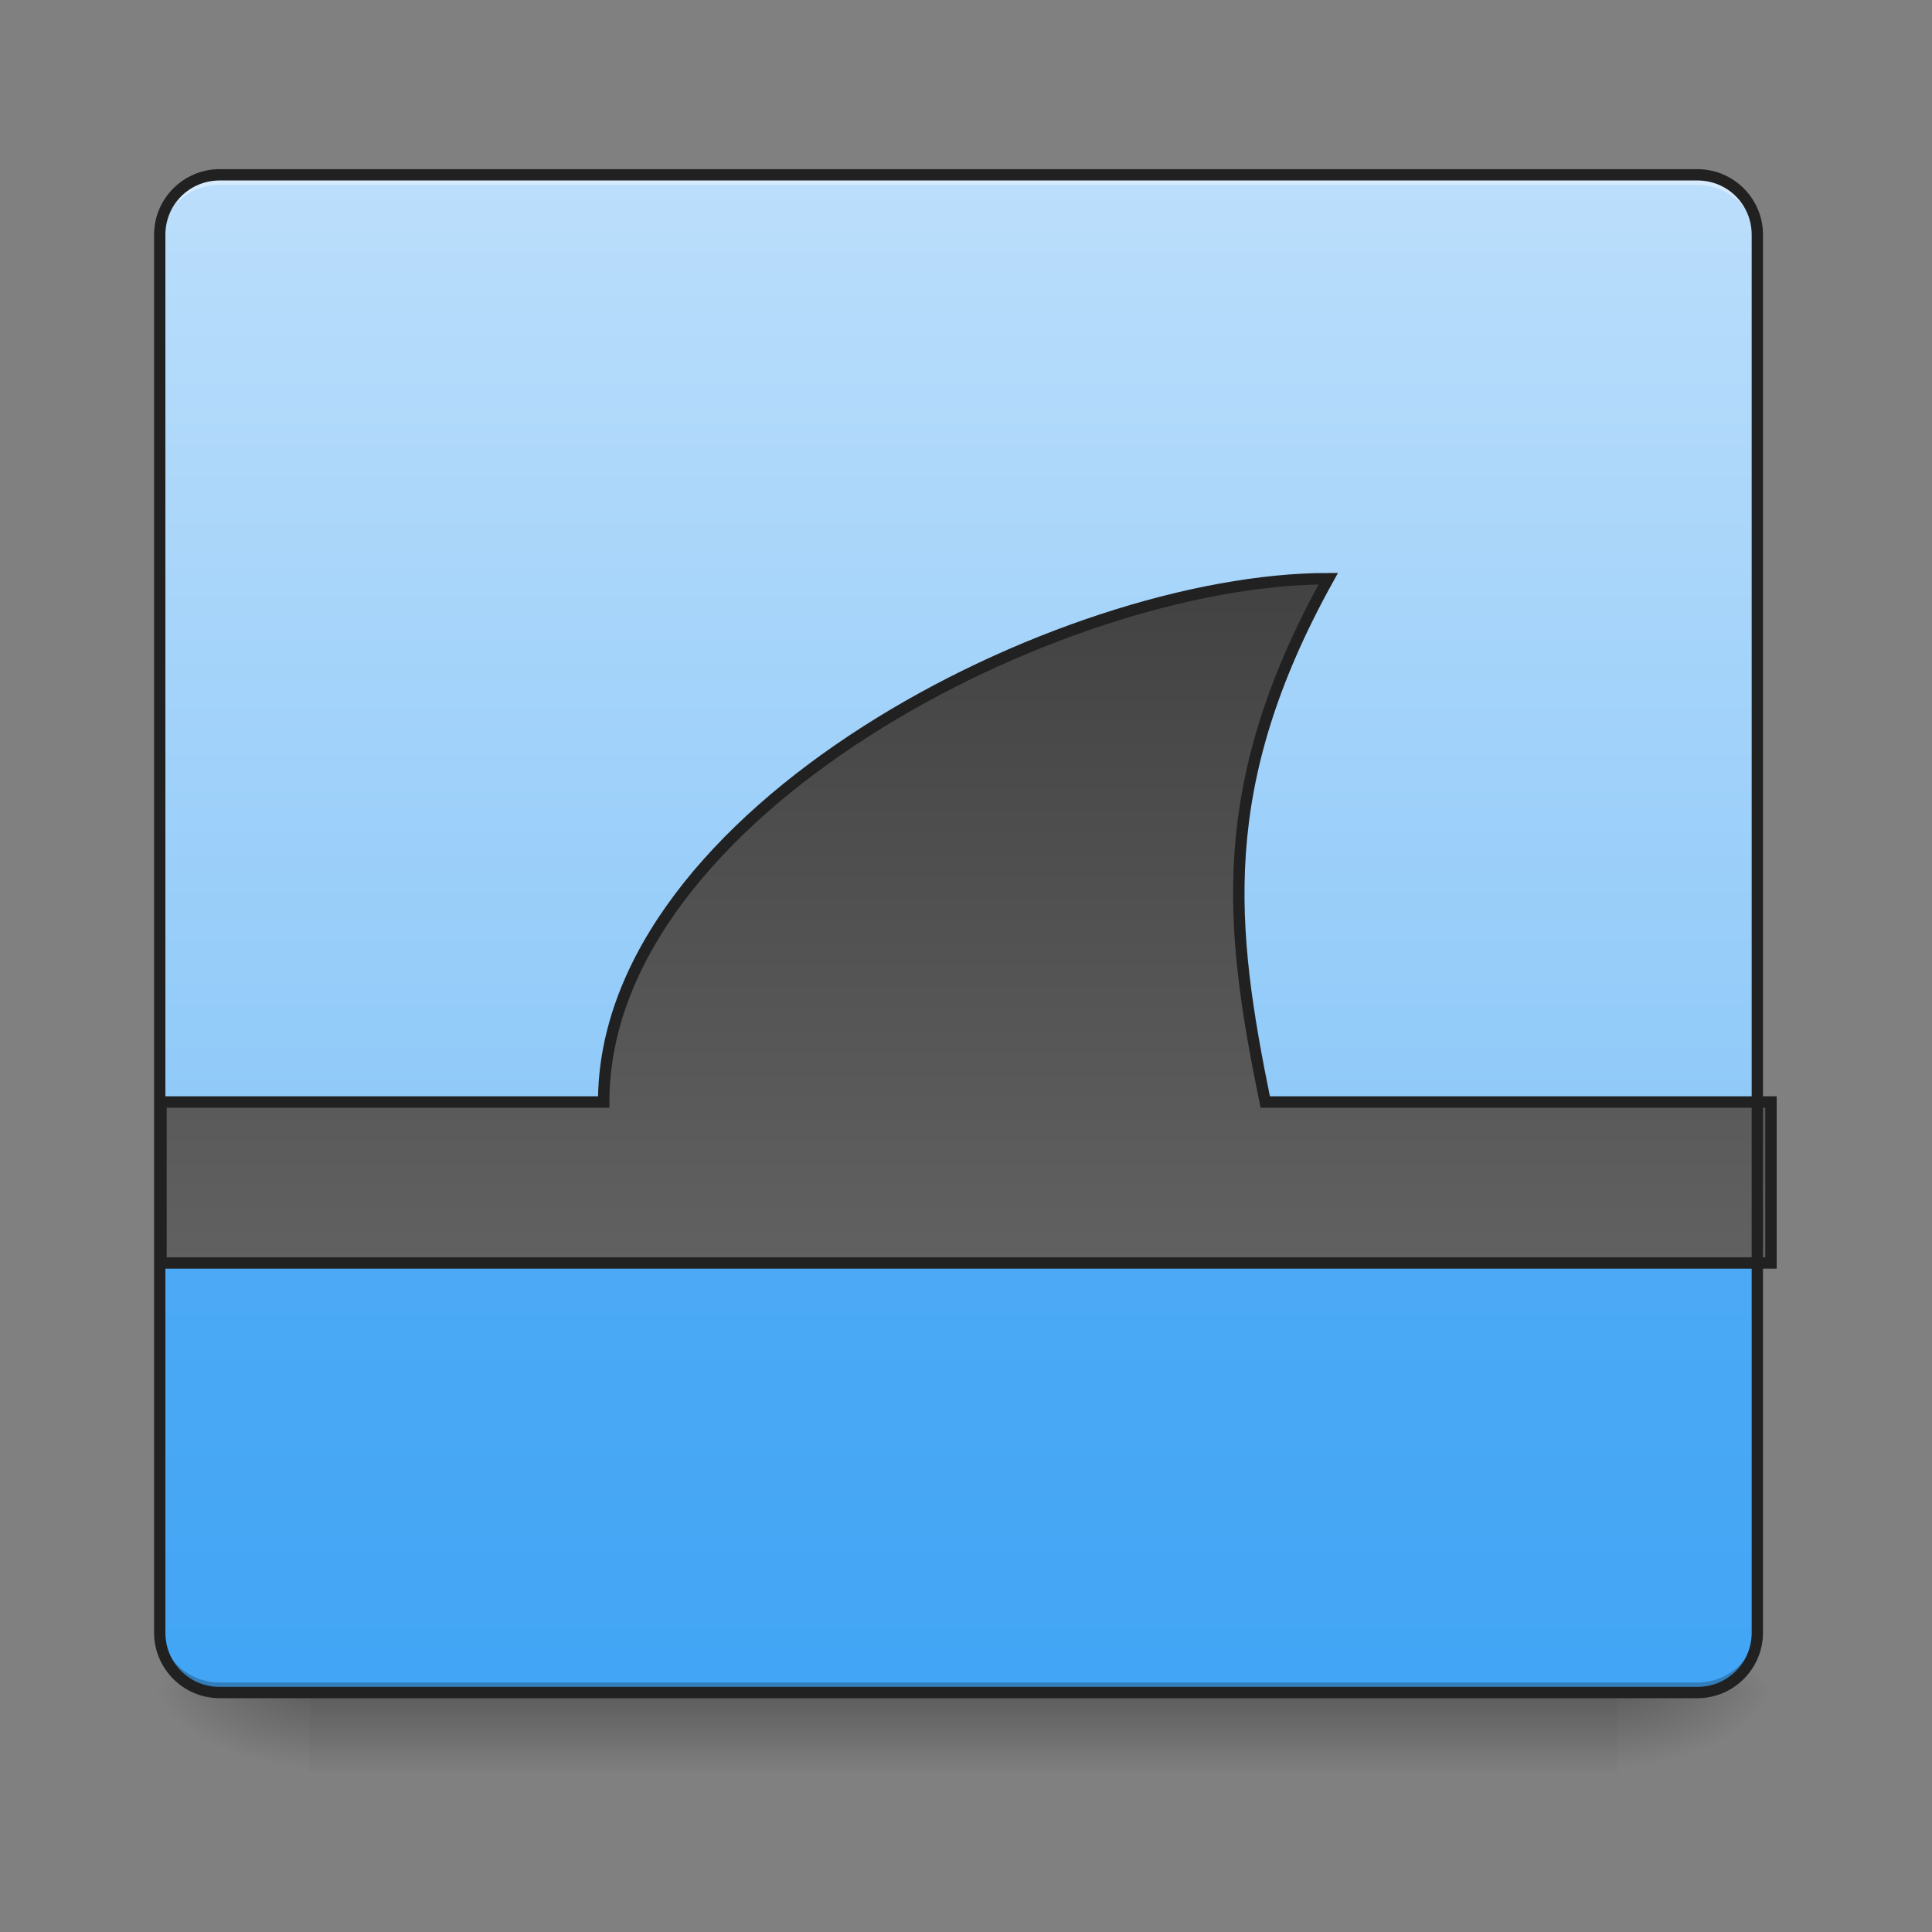 <?xml version="1.0" encoding="UTF-8"?>
<svg xmlns="http://www.w3.org/2000/svg" xmlns:xlink="http://www.w3.org/1999/xlink" width="48pt" height="48pt" viewBox="0 0 48 48" version="1.1">
<rect x="0" y="0" width="48" height="48" fill="#808080" stroke="none"/>
<defs>
<linearGradient id="linear0" gradientUnits="userSpaceOnUse" x1="254" y1="233.5" x2="254" y2="254.667" gradientTransform="matrix(0.094,0,0,0.094,-0,20.158)">
<stop offset="0" style="stop-color:rgb(0%,0%,0%);stop-opacity:0.275;"/>
<stop offset="1" style="stop-color:rgb(0%,0%,0%);stop-opacity:0;"/>
</linearGradient>
<radialGradient id="radial0" gradientUnits="userSpaceOnUse" cx="450.909" cy="189.579" fx="450.909" fy="189.579" r="21.167" gradientTransform="matrix(0,-0.117,-0.211,-0,79.684,95.393)">
<stop offset="0" style="stop-color:rgb(0%,0%,0%);stop-opacity:0.314;"/>
<stop offset="0.222" style="stop-color:rgb(0%,0%,0%);stop-opacity:0.275;"/>
<stop offset="1" style="stop-color:rgb(0%,0%,0%);stop-opacity:0;"/>
</radialGradient>
<radialGradient id="radial1" gradientUnits="userSpaceOnUse" cx="450.909" cy="189.579" fx="450.909" fy="189.579" r="21.167" gradientTransform="matrix(-0,0.117,0.211,0,-31.807,-11.291)">
<stop offset="0" style="stop-color:rgb(0%,0%,0%);stop-opacity:0.314;"/>
<stop offset="0.222" style="stop-color:rgb(0%,0%,0%);stop-opacity:0.275;"/>
<stop offset="1" style="stop-color:rgb(0%,0%,0%);stop-opacity:0;"/>
</radialGradient>
<radialGradient id="radial2" gradientUnits="userSpaceOnUse" cx="450.909" cy="189.579" fx="450.909" fy="189.579" r="21.167" gradientTransform="matrix(-0,-0.117,0.211,-0,-31.807,95.393)">
<stop offset="0" style="stop-color:rgb(0%,0%,0%);stop-opacity:0.314;"/>
<stop offset="0.222" style="stop-color:rgb(0%,0%,0%);stop-opacity:0.275;"/>
<stop offset="1" style="stop-color:rgb(0%,0%,0%);stop-opacity:0;"/>
</radialGradient>
<radialGradient id="radial3" gradientUnits="userSpaceOnUse" cx="450.909" cy="189.579" fx="450.909" fy="189.579" r="21.167" gradientTransform="matrix(0,0.117,-0.211,0,79.684,-11.291)">
<stop offset="0" style="stop-color:rgb(0%,0%,0%);stop-opacity:0.314;"/>
<stop offset="0.222" style="stop-color:rgb(0%,0%,0%);stop-opacity:0.275;"/>
<stop offset="1" style="stop-color:rgb(0%,0%,0%);stop-opacity:0;"/>
</radialGradient>
<linearGradient id="linear1" gradientUnits="userSpaceOnUse" x1="254" y1="233.5" x2="254" y2="-168.667" gradientTransform="matrix(0.094,0,0,0.094,0,20.158)">
<stop offset="0" style="stop-color:rgb(25.882%,64.706%,96.078%);stop-opacity:1;"/>
<stop offset="1" style="stop-color:rgb(39.216%,70.98%,96.471%);stop-opacity:1;"/>
</linearGradient>
<linearGradient id="linear2" gradientUnits="userSpaceOnUse" x1="960" y1="1095.118" x2="960" y2="175.118" gradientTransform="matrix(0.025,0,0,0.025,0,0)">
<stop offset="0" style="stop-color:rgb(56.471%,79.216%,97.647%);stop-opacity:1;"/>
<stop offset="1" style="stop-color:rgb(73.333%,87.059%,98.431%);stop-opacity:1;"/>
</linearGradient>
<linearGradient id="linear3" gradientUnits="userSpaceOnUse" x1="296.333" y1="117.083" x2="296.333" y2="-62.833" gradientTransform="matrix(3.78,0,0,3.78,0,812.598)">
<stop offset="0" style="stop-color:rgb(38.039%,38.039%,38.039%);stop-opacity:1;"/>
<stop offset="1" style="stop-color:rgb(25.882%,25.882%,25.882%);stop-opacity:1;"/>
</linearGradient>
</defs>
<g id="surface1">
<path style=" stroke:none;fill-rule:nonzero;fill:url(#linear0);" d="M 7.691 42.051 L 40.188 42.051 L 40.188 44.035 L 7.691 44.035 Z M 7.691 42.051 "/>
<path style=" stroke:none;fill-rule:nonzero;fill:url(#radial0);" d="M 40.188 42.051 L 44.156 42.051 L 44.156 40.066 L 40.188 40.066 Z M 40.188 42.051 "/>
<path style=" stroke:none;fill-rule:nonzero;fill:url(#radial1);" d="M 7.691 42.051 L 3.723 42.051 L 3.723 44.035 L 7.691 44.035 Z M 7.691 42.051 "/>
<path style=" stroke:none;fill-rule:nonzero;fill:url(#radial2);" d="M 7.691 42.051 L 3.723 42.051 L 3.723 40.066 L 7.691 40.066 Z M 7.691 42.051 "/>
<path style=" stroke:none;fill-rule:nonzero;fill:url(#radial3);" d="M 40.188 42.051 L 44.156 42.051 L 44.156 44.035 L 40.188 44.035 Z M 40.188 42.051 "/>
<path style=" stroke:none;fill-rule:nonzero;fill:url(#linear1);" d="M 5.457 4.344 L 42.172 4.344 C 42.992 4.344 43.66 5.012 43.66 5.832 L 43.66 40.562 C 43.66 41.383 42.992 42.051 42.172 42.051 L 5.457 42.051 C 4.637 42.051 3.969 41.383 3.969 40.562 L 3.969 5.832 C 3.969 5.012 4.637 4.344 5.457 4.344 Z M 5.457 4.344 "/>
<path style=" stroke:none;fill-rule:nonzero;fill:url(#linear2);" d="M 5.457 4.344 C 4.633 4.344 3.969 5.008 3.969 5.832 L 3.969 28.16 L 43.66 28.16 L 43.66 5.832 C 43.66 5.008 42.996 4.344 42.172 4.344 Z M 5.457 4.344 "/>
<path style="fill-rule:nonzero;fill:url(#linear3);stroke-width:11.339;stroke-linecap:round;stroke-linejoin:miter;stroke:rgb(12.941%,12.941%,12.941%);stroke-opacity:1;stroke-miterlimit:4;" d="M 1320.031 575.063 C 1054.073 575.063 599.943 807.01 599.943 1095.171 L 159.985 1095.171 L 159.985 1255.156 L 1759.99 1255.156 L 1759.99 1095.171 L 1257.36 1095.171 C 1222.088 922.274 1205.397 781.5 1320.031 575.063 Z M 1320.031 575.063 " transform="matrix(0.025,0,0,0.025,0,0)"/>
<path style=" stroke:none;fill-rule:nonzero;fill:rgb(100%,100%,100%);fill-opacity:0.392;" d="M 5.457 4.344 C 4.633 4.344 3.969 5.008 3.969 5.832 L 3.969 6.082 C 3.969 5.258 4.633 4.594 5.457 4.594 L 42.172 4.594 C 42.996 4.594 43.66 5.258 43.66 6.082 L 43.66 5.832 C 43.66 5.008 42.996 4.344 42.172 4.344 Z M 5.457 4.344 "/>
<path style=" stroke:none;fill-rule:nonzero;fill:rgb(1.176%,1.176%,1.176%);fill-opacity:0.235;" d="M 5.457 42.051 C 4.633 42.051 3.969 41.387 3.969 40.562 L 3.969 40.312 C 3.969 41.137 4.633 41.801 5.457 41.801 L 42.172 41.801 C 42.996 41.801 43.66 41.137 43.66 40.312 L 43.66 40.562 C 43.66 41.387 42.996 42.051 42.172 42.051 Z M 5.457 42.051 "/>
<path style=" stroke:none;fill-rule:nonzero;fill:rgb(12.941%,12.941%,12.941%);fill-opacity:1;" d="M 5.457 4.203 C 4.559 4.203 3.828 4.934 3.828 5.832 L 3.828 40.562 C 3.828 41.461 4.559 42.191 5.457 42.191 L 42.172 42.191 C 43.07 42.191 43.801 41.461 43.801 40.562 L 43.801 5.832 C 43.801 4.934 43.07 4.203 42.172 4.203 Z M 5.457 4.484 L 42.172 4.484 C 42.922 4.484 43.52 5.082 43.52 5.832 L 43.52 40.562 C 43.52 41.312 42.922 41.91 42.172 41.91 L 5.457 41.91 C 4.707 41.91 4.109 41.312 4.109 40.562 L 4.109 5.832 C 4.109 5.082 4.707 4.484 5.457 4.484 Z M 5.457 4.484 "/>
</g>
</svg>
